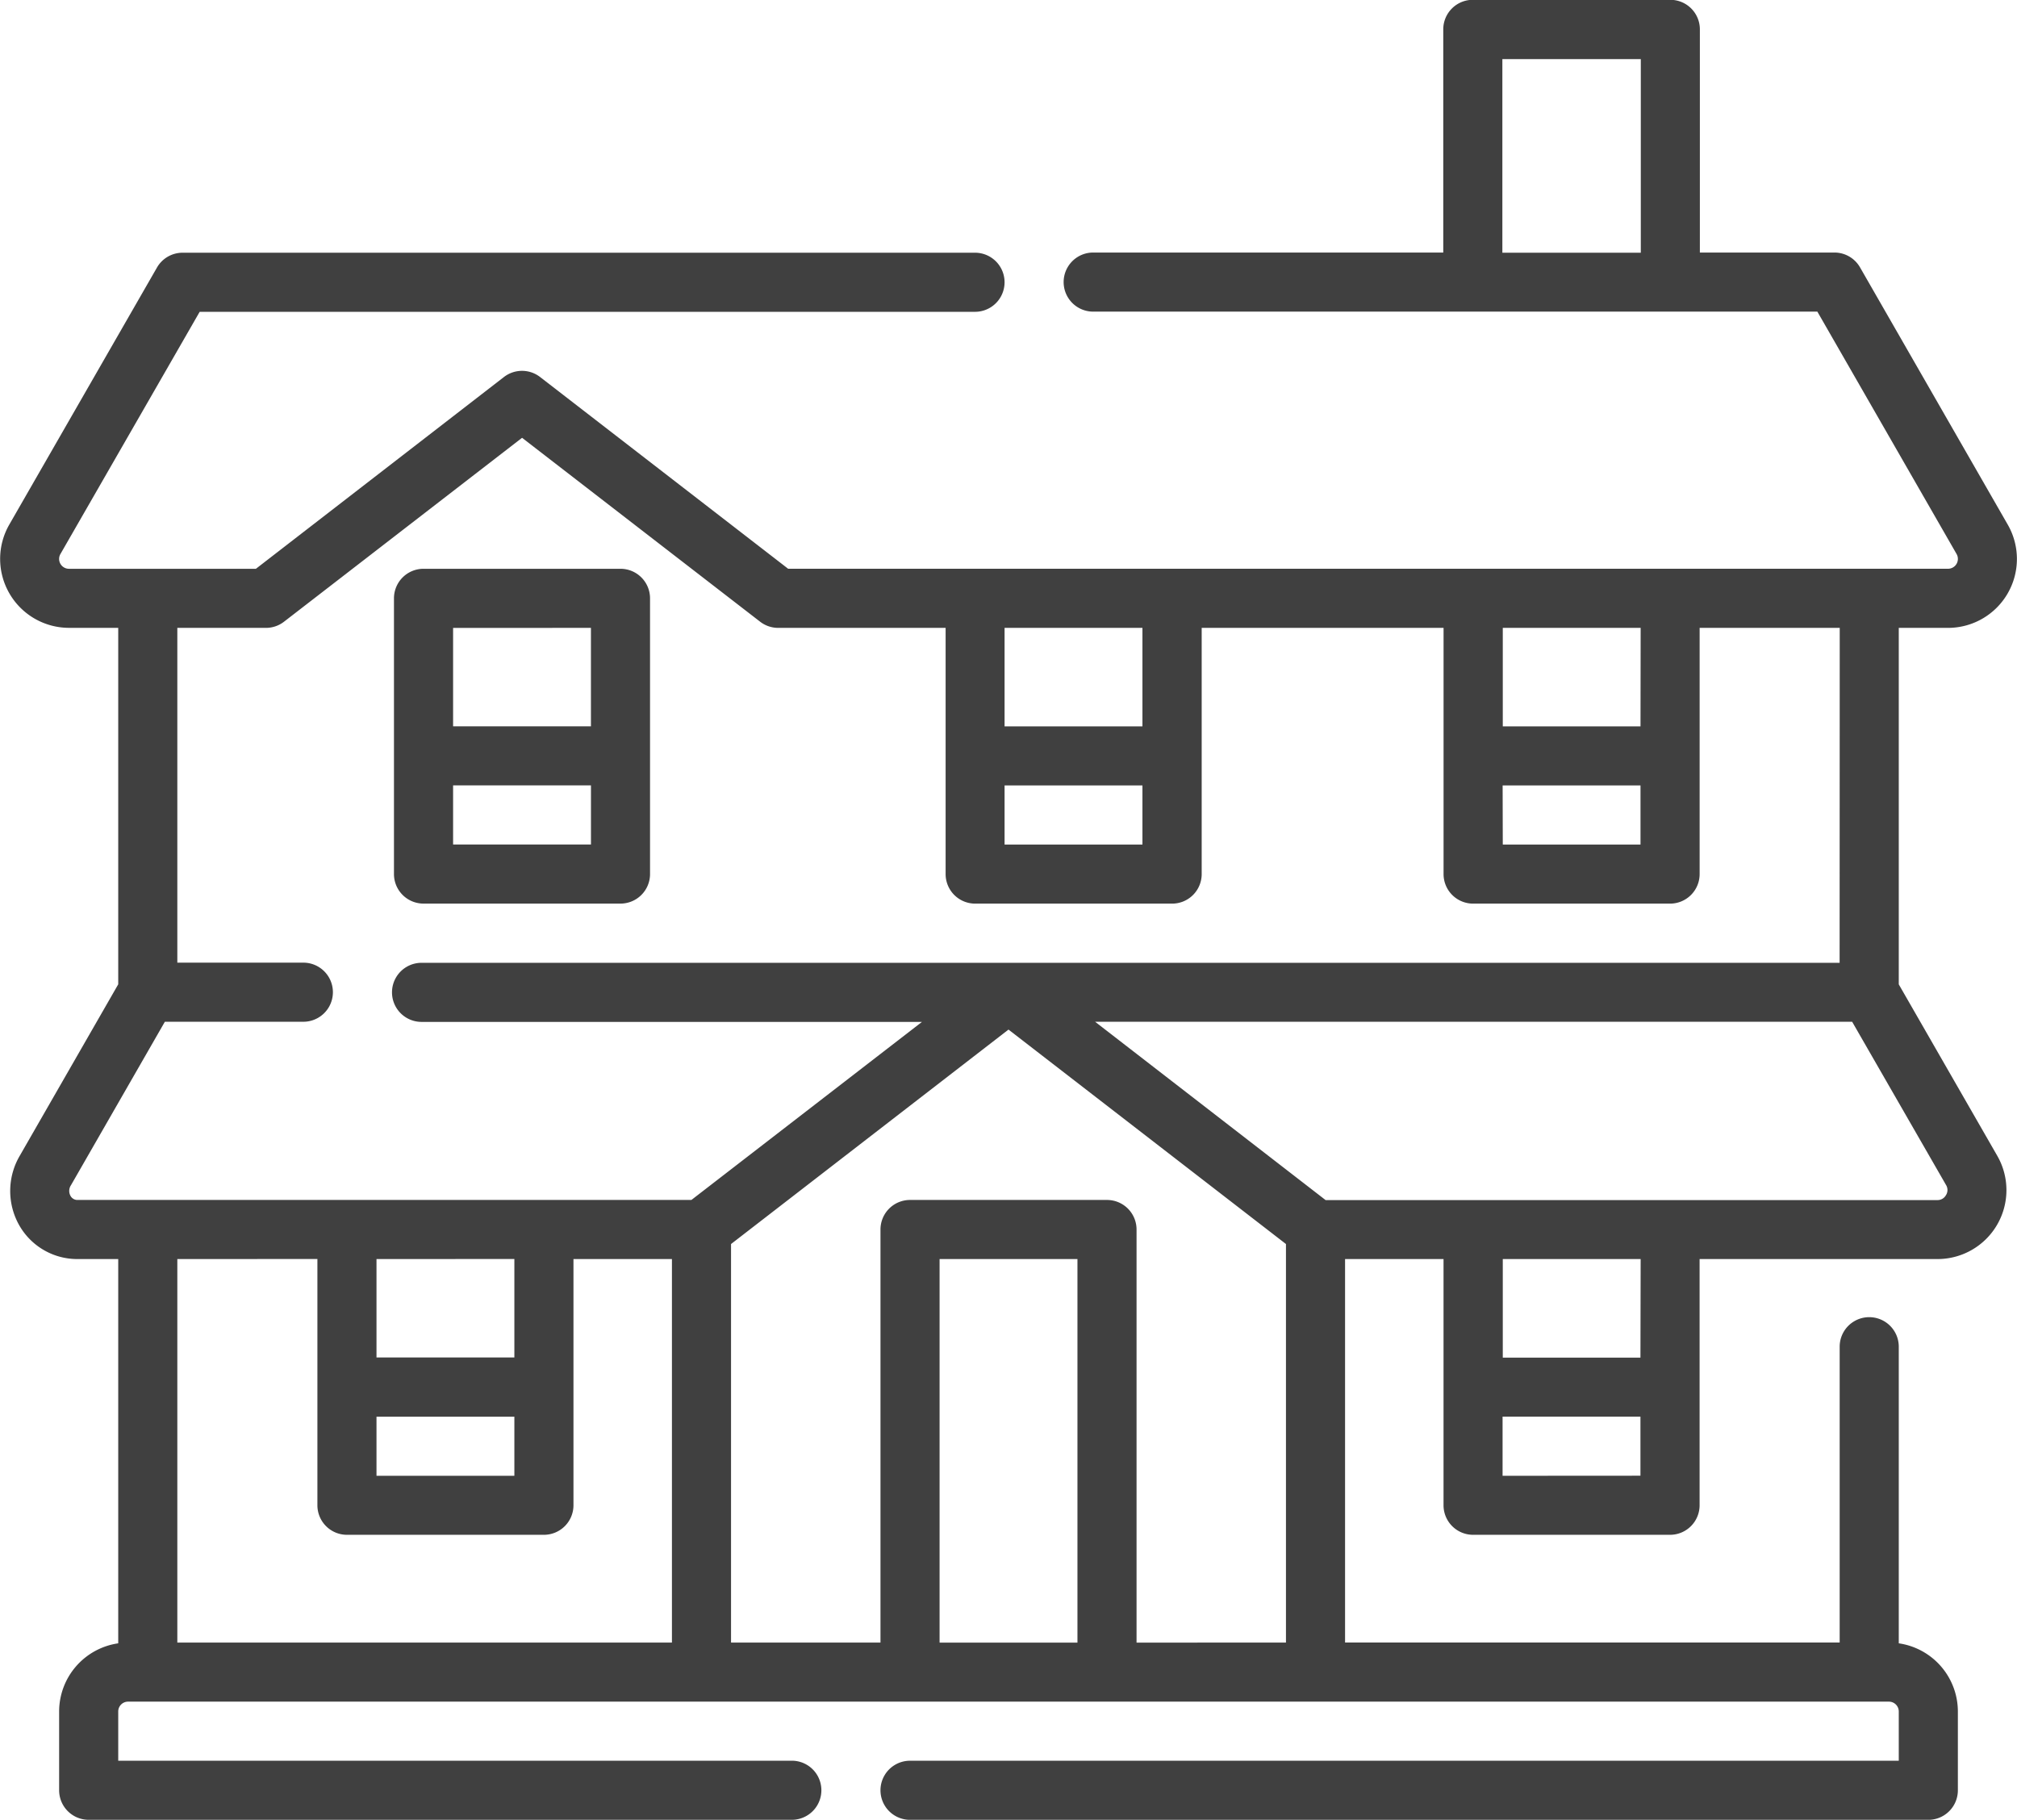 <svg xmlns="http://www.w3.org/2000/svg" width="67.78" height="61.158" viewBox="0 0 67.78 61.158">
  <g id="house_4_" data-name="house (4)" transform="translate(0 0)">
    <path id="Path_766" data-name="Path 766" d="M65.46,46.114a2.316,2.316,0,0,0,2.009-3.47L62.506,34a.992.992,0,0,0-.861-.5H57.123v-7.5a.993.993,0,0,0-.993-.993H49.493a.993.993,0,0,0-.993.993v7.5H36.736a.993.993,0,1,0,0,1.986H61.071l4.676,8.141a.331.331,0,0,1-.287.5H26.485l-8.336-6.444a.993.993,0,0,0-1.214,0L8.6,44.128H2.32a.331.331,0,0,1-.287-.5L6.71,35.492H32.765a.993.993,0,1,0,0-1.986H6.135a.993.993,0,0,0-.861.5L.312,42.643a2.317,2.317,0,0,0,2.009,3.47H3.973v11.98L.668,63.848A2.341,2.341,0,0,0,.646,66.19a2.243,2.243,0,0,0,1.969,1.136H3.973V80.24a2.318,2.318,0,0,0-1.986,2.29v2.648a.993.993,0,0,0,.993.993H26.609a.993.993,0,1,0,0-1.986H3.973V82.53A.331.331,0,0,1,4.3,82.2H63.476a.331.331,0,0,1,.331.331v1.655H30.581a.993.993,0,1,0,0,1.986H64.8a.993.993,0,0,0,.993-.993V82.53a2.318,2.318,0,0,0-1.986-2.29V70.272a.993.993,0,0,0-1.986,0v9.941H45.2V67.326h3.309V75.6a.993.993,0,0,0,.993.993h6.619a.993.993,0,0,0,.993-.993V67.326h7.994a2.316,2.316,0,0,0,2.009-3.47l-3.31-5.762V46.114H65.46ZM50.486,27h4.652v6.507H50.486Zm.009,24.41h4.633v1.986H50.5Zm4.633-1.986H50.5V46.114h4.633Zm-21.37,1.986h4.633v1.986H33.758Zm4.633-1.986H33.758V46.114h4.633Zm-27.725,17.9V75.6a.993.993,0,0,0,.993.993h6.619a.993.993,0,0,0,.993-.993V67.326H22.58V80.214H5.959V67.326Zm6.619,0v3.309H12.652V67.326Zm-4.633,5.3h4.633v1.986H12.652Zm23.555,7.593H31.574V67.326h4.633Zm1.986,0V66.333a.993.993,0,0,0-.993-.993H30.581a.993.993,0,0,0-.993.993V80.214H24.566V66.821l9.324-7.207,9.324,7.207V80.214Zm12.3-5.607V72.621h4.633v1.986Zm4.633-3.971H50.5V67.326h4.633Zm10.266-5.46a.32.32,0,0,1-.286.165H44.546L36.8,59.351H62.24L65.4,64.845A.32.32,0,0,1,65.395,65.175Zm-3.573-7.809H14.166a.993.993,0,1,0,0,1.986H30.982L23.234,65.34H2.616a.265.265,0,0,1-.247-.138.345.345,0,0,1,.016-.358l3.155-5.493h4.654a.993.993,0,1,0,0-1.986H5.959V46.114H8.937a.993.993,0,0,0,.607-.207l8-6.181,8,6.181a.992.992,0,0,0,.607.207h5.626v8.274a.993.993,0,0,0,.993.993h6.619a.993.993,0,0,0,.993-.993V46.114H48.51v8.274a.993.993,0,0,0,.993.993h6.619a.993.993,0,0,0,.993-.993V46.114h4.708Z" transform="translate(0 -25.013)" fill="#404040"/>
    <path id="Path_767" data-name="Path 767" d="M107.625,169.413h-6.619a.993.993,0,0,0-.993.993v9.266a.993.993,0,0,0,.993.993h6.619a.993.993,0,0,0,.993-.993v-9.266A.993.993,0,0,0,107.625,169.413Zm-.993,1.986v3.309H102V171.4ZM102,178.679v-1.986h4.633v1.986Z" transform="translate(-86.774 -150.298)" fill="#404040"/>
  </g>
</svg>
